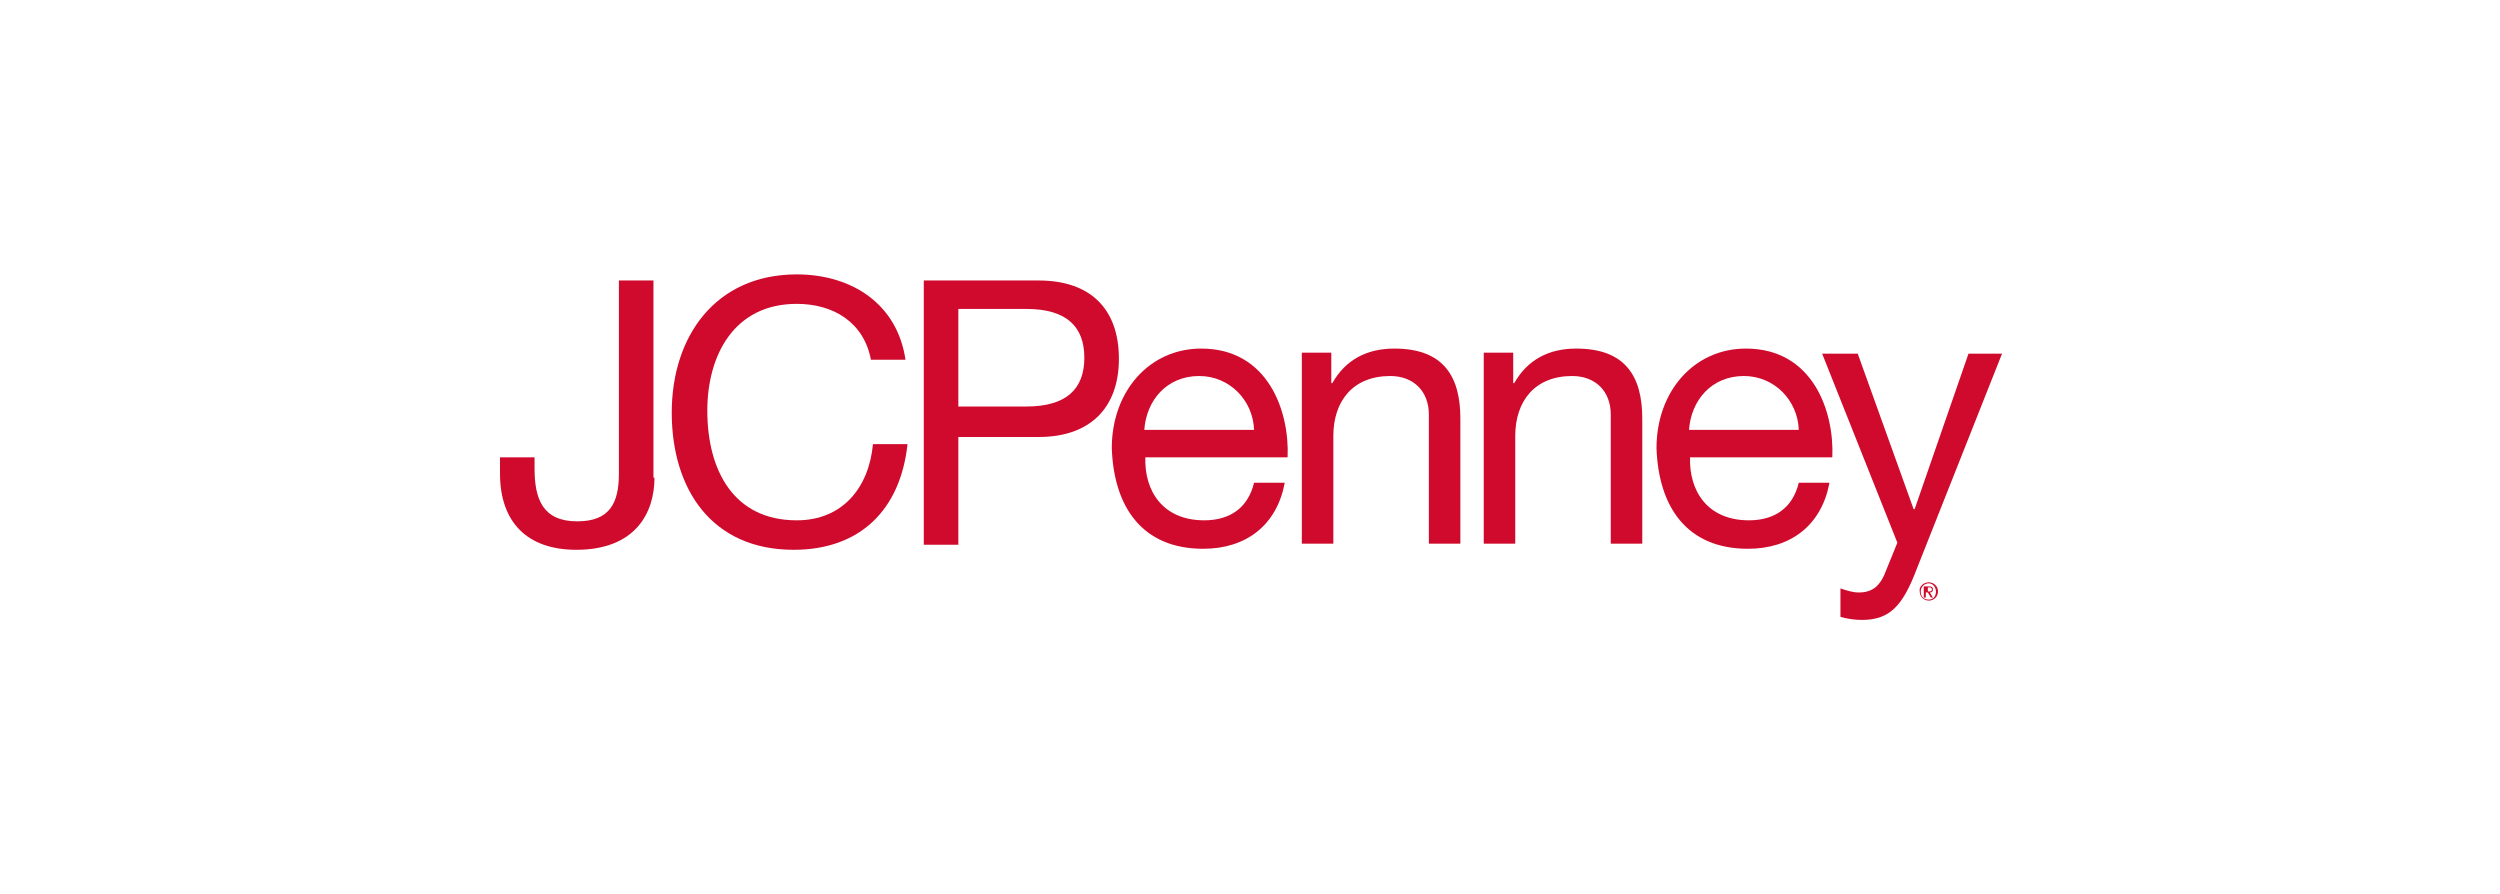 <?xml version="1.0" encoding="utf-8"?>
<!-- Generator: Adobe Illustrator 17.1.0, SVG Export Plug-In . SVG Version: 6.00 Build 0)  -->
<!DOCTYPE svg PUBLIC "-//W3C//DTD SVG 1.1//EN" "http://www.w3.org/Graphics/SVG/1.1/DTD/svg11.dtd">
<svg version="1.1" id="Layer_1" xmlns="http://www.w3.org/2000/svg" xmlns:xlink="http://www.w3.org/1999/xlink" x="0px" y="0px"
	 viewBox="0 0 246 88" enable-background="new 0 0 246 88" xml:space="preserve">
<g>
	<g>
		<path fill="#CF0A2C" d="M64.4,47c0,3.5-1.9,7.1-7.7,7.1c-4.8,0-7.5-2.7-7.5-7.5V45h3.4v1.1c0,3,0.8,5.2,4.2,5.2
			c3.2,0,4.1-1.8,4.1-4.7V27.6h3.4V47z"/>
		<path fill="#CF0A2C" d="M85.7,35.4c-0.7-3.7-3.7-5.5-7.3-5.5c-6.2,0-8.8,5.1-8.8,10.5c0,5.9,2.6,10.8,8.8,10.8
			c4.5,0,7.1-3.2,7.5-7.5h3.4c-0.7,6.5-4.7,10.4-11.2,10.4c-8.1,0-12-6-12-13.5c0-7.5,4.3-13.6,12.3-13.6c5.4,0,9.9,2.9,10.7,8.4
			H85.7z"/>
	</g>
	<g>
		<path fill="#CF0A2C" d="M90.8,27.6h11.4c5.2,0,7.9,2.9,7.9,7.7c0,4.8-2.8,7.7-7.9,7.7h-7.9v10.6h-3.4V27.6z M94.3,40h6.7
			c3.9,0,5.7-1.7,5.7-4.8c0-3.1-1.8-4.8-5.7-4.8h-6.7V40z"/>
		<path fill="#CF0A2C" d="M126.4,47.6c-0.8,4.1-3.8,6.4-8,6.4c-6,0-8.8-4.1-9-9.9c0-5.6,3.7-9.8,8.8-9.8c6.6,0,8.7,6.2,8.5,10.7h-14
			c-0.1,3.3,1.7,6.2,5.8,6.2c2.5,0,4.3-1.2,4.9-3.7H126.4z M123.4,42.3c-0.1-2.9-2.4-5.3-5.4-5.3c-3.2,0-5.2,2.4-5.4,5.3H123.4z"/>
	</g>
	<g>
		<path fill="#CF0A2C" d="M128.1,34.7h2.9v3h0.1c1.3-2.3,3.4-3.4,6.1-3.4c4.9,0,6.5,2.8,6.5,6.9v12.3h-3.1V40.8
			c0-2.3-1.5-3.8-3.8-3.8c-3.7,0-5.6,2.5-5.6,5.9v10.6h-3.1V34.7z"/>
		<path fill="#CF0A2C" d="M146,34.7h2.9v3h0.1c1.3-2.3,3.4-3.4,6.1-3.4c4.9,0,6.5,2.8,6.5,6.9v12.3h-3.1V40.8c0-2.3-1.5-3.8-3.8-3.8
			c-3.7,0-5.6,2.5-5.6,5.9v10.6H146V34.7z"/>
		<path fill="#CF0A2C" d="M180,47.6c-0.8,4.1-3.8,6.4-8,6.4c-6,0-8.8-4.1-9-9.9c0-5.6,3.7-9.8,8.8-9.8c6.6,0,8.7,6.2,8.5,10.7h-14
			c-0.1,3.3,1.7,6.2,5.8,6.2c2.5,0,4.3-1.2,4.9-3.7H180z M177,42.3c-0.1-2.9-2.4-5.3-5.4-5.3c-3.2,0-5.2,2.4-5.4,5.3H177z"/>
	</g>
	<g>
		<path fill="#CF0A2C" d="M188.6,56c-1.4,3.7-2.7,5-5.4,5c-0.7,0-1.4-0.1-2.1-0.3v-2.8c0.6,0.2,1.2,0.4,1.8,0.4c1.3,0,2-0.6,2.5-1.7
			l1.3-3.2l-7.4-18.6h3.5l5.5,15.3h0.1l5.3-15.3h3.3L188.6,56z"/>
	</g>
	<g>
		<path fill="#CF0A2C" d="M189.8,57.3c0.5,0,0.9,0.4,0.9,0.9c0,0.5-0.4,0.9-0.9,0.9c-0.5,0-0.9-0.4-0.9-0.9
			C188.8,57.7,189.3,57.3,189.8,57.3z M189.8,59c0.4,0,0.7-0.3,0.7-0.8c0-0.4-0.3-0.8-0.7-0.8c-0.4,0-0.8,0.3-0.8,0.8
			C189,58.7,189.3,59,189.8,59z M189.4,57.7h0.4c0.3,0,0.4,0.1,0.4,0.3c0,0.2-0.1,0.3-0.3,0.3l0.3,0.5H190l-0.3-0.5h-0.2v0.5h-0.2
			V57.7z M189.6,58.2h0.2c0.1,0,0.3,0,0.3-0.2c0-0.1-0.1-0.2-0.2-0.2h-0.2V58.2z"/>
	</g>
</g>
</svg>
